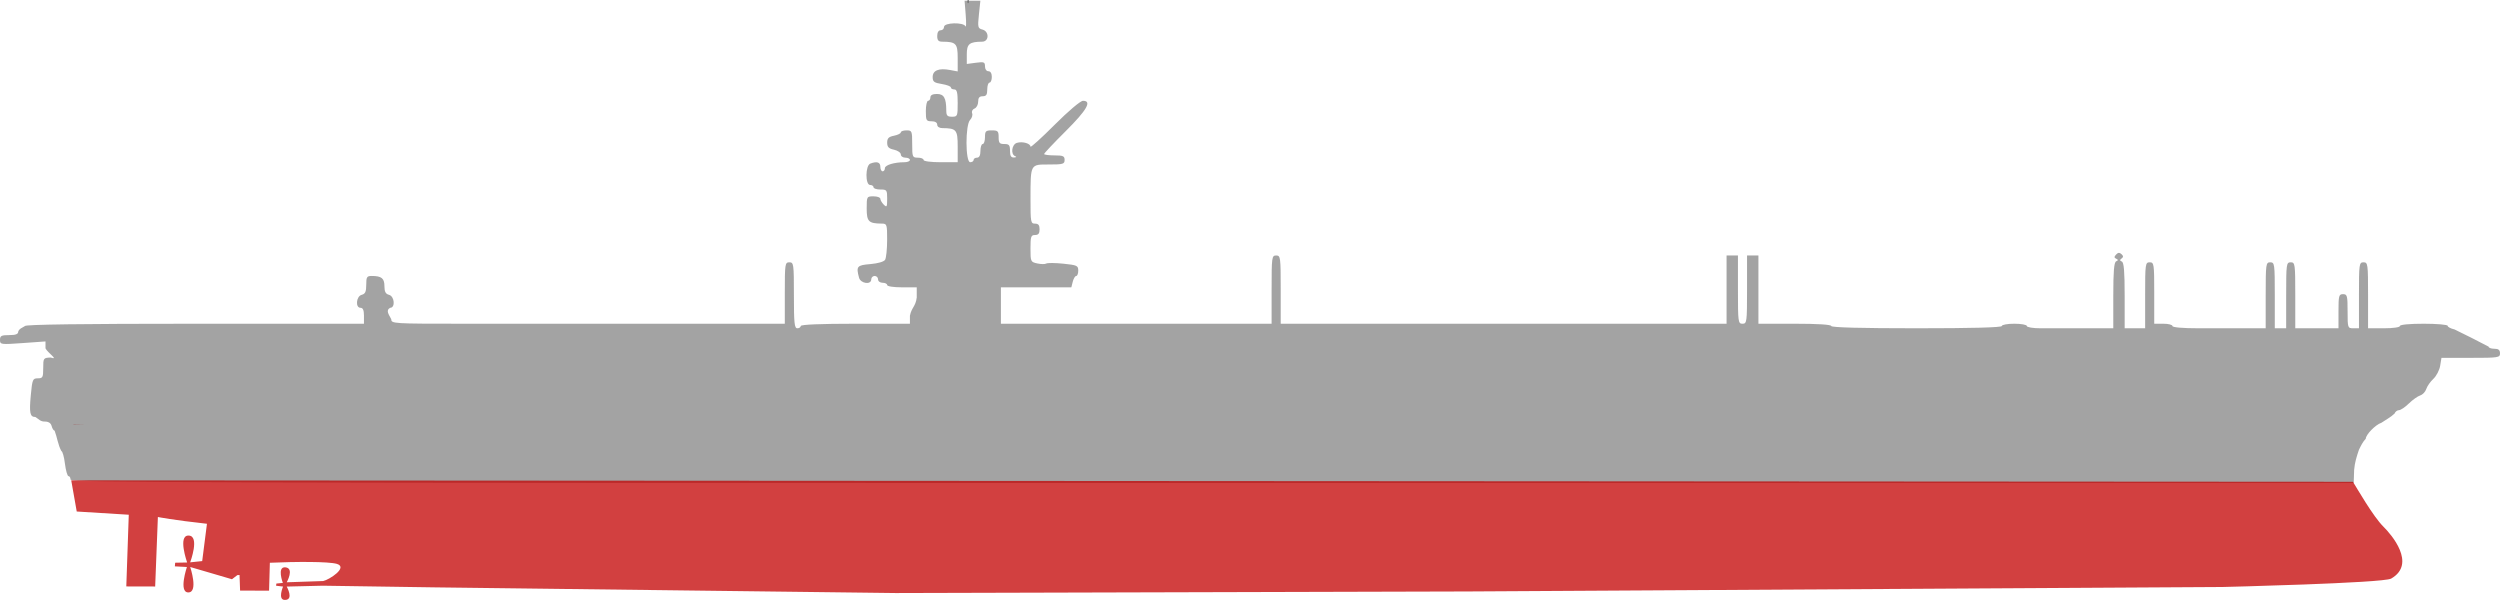 <?xml version="1.0" encoding="UTF-8" standalone="no"?>
<!-- Created with Inkscape (http://www.inkscape.org/) -->
<svg
   xmlns:dc="http://purl.org/dc/elements/1.1/"
   xmlns:cc="http://creativecommons.org/ns#"
   xmlns:rdf="http://www.w3.org/1999/02/22-rdf-syntax-ns#"
   xmlns:svg="http://www.w3.org/2000/svg"
   xmlns="http://www.w3.org/2000/svg"
   xmlns:sodipodi="http://sodipodi.sourceforge.net/DTD/sodipodi-0.dtd"
   xmlns:inkscape="http://www.inkscape.org/namespaces/inkscape"
   width="682"
   height="163.659"
   id="svg2"
   sodipodi:version="0.32"
   inkscape:version="0.46"
   sodipodi:docbase="D:\Bureau"
   sodipodi:docname="carrier.svg"
   inkscape:output_extension="org.inkscape.output.svg.inkscape"
   version="1.0"
   sodipodi:modified="true">
  <defs
     id="defs4">
    <inkscape:perspective
       sodipodi:type="inkscape:persp3d"
       inkscape:vp_x="0 : 675 : 1"
       inkscape:vp_y="0 : 1000 : 0"
       inkscape:vp_z="960 : 675 : 1"
       inkscape:persp3d-origin="480 : 450 : 1"
       id="perspective84" />
  </defs>
  <sodipodi:namedview
     id="base"
     pagecolor="#ffffff"
     bordercolor="#666666"
     borderopacity="1.0"
     inkscape:pageopacity="0.0"
     inkscape:pageshadow="2"
     inkscape:zoom="0.75496471"
     inkscape:cx="413.69038"
     inkscape:cy="456.01111"
     inkscape:document-units="px"
     inkscape:current-layer="layer1"
     inkscape:window-width="1600"
     inkscape:window-height="1140"
     inkscape:window-x="-5"
     inkscape:window-y="-3"
     showguides="false"
     inkscape:guide-bbox="true"
     showgrid="false"
     showborder="true"
     inkscape:showpageshadow="true"
     width="960px"
     height="1350px">
    <sodipodi:guide
       orientation="horizontal"
       position="1520.911"
       id="guide2625" />
    <sodipodi:guide
       orientation="horizontal"
       position="1090"
       id="guide2487" />
    <sodipodi:guide
       orientation="horizontal"
       position="589"
       id="guide33346" />
  </sodipodi:namedview>
  <g
     inkscape:label="Calque 1"
     inkscape:groupmode="layer"
     id="layer1"
     transform="translate(-239,237.071)">
    <path
       style="fill:#000000;fill-opacity:0.646"
       d="M 503.187,-237.047 C 502.968,-237.183 502.772,-236.71 502.906,-236.359 C 503.038,-236.018 503.344,-236.189 503.344,-236.609 C 503.344,-236.786 503.282,-236.989 503.187,-237.047 z"
       id="path10395" />
    <path
       style="fill:#808080;fill-opacity:0.725;stroke:none"
       d="M 258.237,-106.249 C 258.237,-106.761 257.99,-107.18 257.688,-107.18 C 257.386,-107.18 256.947,-108.716 256.713,-110.593 C 256.478,-112.47 256.044,-114.006 255.749,-114.006 C 254.821,-115.68 254.585,-117.81 253.895,-119.591 C 253.633,-119.591 253.272,-120.15 253.093,-120.832 C 252.874,-121.671 252.247,-122.073 251.159,-122.073 C 250.013,-122.046 249.478,-122.816 248.655,-123.314 C 247.173,-123.314 246.946,-124.386 247.4,-129.233 C 247.807,-133.577 247.925,-133.864 249.312,-133.864 C 250.651,-133.864 250.791,-134.128 250.791,-136.657 C 250.791,-139.374 250.845,-139.452 252.808,-139.542 C 255.212,-138.723 252.018,-140.806 251.411,-142.04 L 251.411,-143.927 L 245.206,-143.483 C 239.167,-143.051 239,-143.074 239,-144.347 C 239,-145.459 239.371,-145.655 241.482,-145.655 C 243.275,-145.655 243.965,-145.913 243.965,-146.586 C 244.185,-147.412 245.226,-147.721 245.826,-148.137 C 245.826,-148.545 261.651,-148.758 292.058,-148.758 L 338.29,-148.758 L 338.29,-150.93 C 338.29,-152.447 338.01,-153.102 337.359,-153.102 C 335.884,-153.102 336.159,-156.25 337.67,-156.645 C 338.642,-156.899 338.911,-157.492 338.911,-159.38 C 338.911,-161.515 339.082,-161.789 340.411,-161.789 C 343.081,-161.789 343.875,-161.15 343.875,-159.003 C 343.875,-157.492 344.194,-156.886 345.116,-156.645 C 346.627,-156.25 346.903,-153.102 345.427,-153.102 C 344.14,-152.389 345.107,-151.216 345.737,-149.999 C 345.737,-148.784 346.151,-148.758 365.543,-148.758 L 453.095,-148.758 L 453.095,-157.135 C 453.095,-165.099 453.156,-165.513 454.336,-165.513 C 455.52,-165.513 455.577,-165.099 455.577,-156.515 C 455.577,-148.93 455.723,-147.516 456.508,-147.516 C 457.02,-147.516 457.439,-147.796 457.439,-148.137 C 457.439,-148.533 462.817,-148.758 472.332,-148.758 L 487.226,-148.758 L 487.226,-150.93 C 487.669,-153.217 488.769,-153.389 489.087,-155.894 L 489.087,-158.687 L 485.054,-158.687 C 482.778,-158.687 481.02,-158.957 481.02,-159.307 C 481.02,-159.648 480.462,-159.928 479.779,-159.928 C 479.089,-159.928 478.538,-160.341 478.538,-160.859 C 478.538,-161.371 478.119,-161.789 477.607,-161.789 C 477.095,-161.789 476.676,-161.371 476.676,-160.859 C 476.676,-159.296 473.779,-159.7 473.344,-161.324 C 472.515,-164.419 472.768,-164.723 476.423,-165.026 C 478.462,-165.195 480.122,-165.675 480.447,-166.189 C 480.752,-166.67 481.005,-169.089 481.011,-171.563 C 481.02,-175.816 480.943,-176.063 479.624,-176.071 C 475.966,-176.093 475.435,-176.612 475.435,-180.168 C 475.435,-183.467 475.459,-183.509 477.297,-183.509 C 478.321,-183.509 479.158,-183.21 479.158,-182.844 C 479.158,-182.479 479.577,-181.761 480.089,-181.249 C 480.917,-180.421 481.02,-180.598 481.02,-182.844 C 481.02,-185.238 480.922,-185.371 479.158,-185.371 C 478.134,-185.371 477.297,-185.65 477.297,-185.991 C 477.297,-186.333 476.878,-186.612 476.366,-186.612 C 475.013,-186.612 475.059,-191.92 476.417,-192.441 C 478.212,-193.13 479.158,-192.831 479.158,-191.577 C 479.158,-190.894 479.438,-190.335 479.779,-190.335 C 480.12,-190.335 480.399,-190.719 480.399,-191.189 C 480.399,-192.04 482.956,-192.818 485.752,-192.818 C 486.562,-192.818 487.226,-193.097 487.226,-193.438 C 487.226,-193.78 486.667,-194.059 485.985,-194.059 C 485.302,-194.059 484.743,-194.455 484.743,-194.94 C 484.743,-195.425 483.906,-196.006 482.882,-196.231 C 481.432,-196.549 481.02,-196.976 481.02,-198.157 C 481.02,-199.347 481.422,-199.755 482.882,-200.047 C 483.906,-200.252 484.743,-200.664 484.743,-200.963 C 484.743,-201.261 485.442,-201.506 486.295,-201.506 C 487.777,-201.506 487.846,-201.34 487.846,-197.782 C 487.846,-194.224 487.915,-194.059 489.398,-194.059 C 490.251,-194.059 490.949,-193.78 490.949,-193.438 C 490.949,-193.08 492.914,-192.818 495.603,-192.818 L 500.258,-192.818 L 500.258,-197.089 C 500.258,-201.678 499.911,-202.094 496.069,-202.118 C 495.245,-202.123 494.672,-202.508 494.672,-203.057 C 494.672,-203.636 494.086,-203.988 493.121,-203.988 C 491.696,-203.988 491.57,-204.215 491.57,-206.78 C 491.57,-208.316 491.849,-209.573 492.19,-209.573 C 492.531,-209.573 492.811,-209.992 492.811,-210.504 C 492.811,-211.116 493.423,-211.435 494.6,-211.435 C 496.507,-211.435 497.129,-210.335 497.146,-206.935 C 497.153,-205.531 497.429,-205.229 498.706,-205.229 C 500.189,-205.229 500.258,-205.394 500.258,-208.952 C 500.258,-211.848 500.051,-212.676 499.327,-212.676 C 498.815,-212.676 498.396,-212.919 498.396,-213.217 C 498.396,-213.515 497.279,-213.937 495.914,-214.155 C 493.81,-214.491 493.431,-214.782 493.431,-216.054 C 493.431,-217.863 495.11,-218.55 498.139,-217.981 L 500.258,-217.584 L 500.258,-221.263 C 500.258,-225.194 499.802,-225.676 496.069,-225.699 C 494.995,-225.706 494.672,-226.066 494.672,-227.259 C 494.672,-228.224 495.024,-228.81 495.603,-228.81 C 496.115,-228.81 496.534,-229.229 496.534,-229.741 C 496.534,-230.927 501.829,-231.067 502.383,-229.896 C 502.585,-229.47 502.613,-230.866 502.445,-232.999 L 502.138,-236.878 L 504.291,-236.878 L 506.444,-236.878 L 506.051,-233.12 C 505.687,-229.635 505.755,-229.338 506.992,-229.014 C 508.91,-228.512 508.857,-225.711 506.929,-225.699 C 503.463,-225.678 502.74,-225.088 502.74,-222.281 L 502.74,-219.62 L 505.222,-219.953 C 507.446,-220.251 507.704,-220.148 507.704,-218.963 C 507.704,-218.201 508.099,-217.64 508.635,-217.64 C 509.214,-217.64 509.566,-217.054 509.566,-216.089 C 509.566,-215.236 509.287,-214.537 508.945,-214.537 C 508.604,-214.537 508.325,-213.7 508.325,-212.676 C 508.325,-211.228 508.049,-210.814 507.084,-210.814 C 506.188,-210.814 505.843,-210.4 505.843,-209.329 C 505.843,-208.512 505.395,-207.672 504.847,-207.462 C 504.29,-207.248 504.005,-206.681 504.2,-206.173 C 504.392,-205.673 504.142,-204.858 503.644,-204.36 C 502.32,-203.036 502.343,-192.818 503.671,-192.818 C 504.183,-192.818 504.601,-193.097 504.601,-193.438 C 504.601,-193.78 505.02,-194.059 505.532,-194.059 C 506.153,-194.059 506.463,-194.679 506.463,-195.92 C 506.463,-196.944 506.742,-197.782 507.084,-197.782 C 507.425,-197.782 507.704,-198.62 507.704,-199.644 C 507.704,-201.299 507.911,-201.506 509.566,-201.506 C 511.221,-201.506 511.428,-201.299 511.428,-199.644 C 511.428,-198.072 511.669,-197.782 512.979,-197.782 C 514.289,-197.782 514.53,-197.493 514.53,-195.92 C 514.53,-194.542 514.813,-194.071 515.616,-194.108 C 516.265,-194.137 516.39,-194.283 515.927,-194.47 C 514.657,-194.982 515,-197.65 516.392,-198.092 C 517.879,-198.564 520.116,-197.95 520.116,-197.069 C 520.116,-196.723 523.07,-199.395 526.682,-203.006 C 530.46,-206.785 533.754,-209.573 534.439,-209.573 C 536.954,-209.573 535.533,-207.077 529.734,-201.306 C 526.492,-198.08 523.839,-195.269 523.839,-195.06 C 523.839,-194.85 525.096,-194.679 526.631,-194.679 C 529.01,-194.679 529.424,-194.495 529.424,-193.438 C 529.424,-192.317 529.01,-192.197 525.152,-192.197 C 520.015,-192.197 520.136,-192.426 520.124,-182.733 C 520.116,-176.473 520.192,-176.062 521.357,-176.062 C 522.267,-176.062 522.598,-175.649 522.598,-174.511 C 522.598,-173.373 522.267,-172.96 521.357,-172.96 C 520.255,-172.96 520.116,-172.546 520.116,-169.286 C 520.116,-165.714 520.167,-165.6 521.962,-165.206 C 522.978,-164.983 524.083,-164.97 524.418,-165.177 C 524.752,-165.384 526.854,-165.366 529.087,-165.137 C 532.824,-164.754 533.147,-164.604 533.147,-163.255 C 533.147,-162.449 532.898,-161.789 532.594,-161.789 C 532.29,-161.789 531.866,-161.091 531.651,-160.238 L 531.262,-158.687 L 521.655,-158.687 L 512.048,-158.687 L 512.048,-153.722 L 512.048,-148.758 L 548.972,-148.758 L 585.895,-148.758 L 585.895,-158.066 C 585.895,-166.961 585.951,-167.375 587.136,-167.375 C 588.322,-167.375 588.378,-166.961 588.378,-158.066 L 588.378,-148.758 L 606.322,-148.758 L 710.008,-148.758 L 710.008,-158.066 L 710.008,-167.375 L 711.56,-167.375 L 713.111,-167.375 L 713.111,-158.066 C 713.111,-149.171 713.166,-148.758 714.352,-148.758 C 715.538,-148.758 715.593,-149.171 715.593,-158.066 L 715.593,-167.375 L 717.145,-167.375 L 718.696,-167.375 L 718.696,-158.066 L 718.696,-148.758 L 728.625,-148.758 C 734.831,-148.758 738.554,-148.525 738.554,-148.137 C 738.554,-147.734 746.725,-147.516 761.825,-147.516 C 776.926,-147.516 785.096,-147.734 785.096,-148.137 C 785.096,-148.478 786.632,-148.758 788.51,-148.758 C 790.387,-148.758 791.923,-148.478 791.923,-148.137 C 791.923,-147.792 793.578,-147.516 795.646,-147.516 L 802.472,-147.516 L 808.988,-147.516 L 815.504,-147.516 L 815.504,-156.463 C 815.504,-163.013 815.712,-165.506 816.28,-165.771 C 816.885,-166.054 816.889,-166.212 816.298,-166.489 C 815.714,-166.764 815.709,-167.025 816.275,-167.632 C 816.808,-168.202 817.21,-168.232 817.739,-167.741 C 818.283,-167.237 818.289,-166.934 817.763,-166.552 C 817.242,-166.174 817.261,-165.956 817.831,-165.724 C 818.401,-165.493 818.607,-163.039 818.607,-156.463 L 818.607,-147.516 L 821.399,-147.516 L 824.192,-147.516 L 824.192,-156.515 C 824.192,-165.099 824.249,-165.513 825.433,-165.513 C 826.613,-165.513 826.674,-165.099 826.674,-157.135 L 826.674,-148.758 L 829.157,-148.758 C 830.522,-148.758 831.639,-148.478 831.639,-148.137 C 831.639,-147.759 834.431,-147.516 838.775,-147.516 L 857.082,-147.516 L 857.082,-156.515 C 857.082,-165.099 857.139,-165.513 858.323,-165.513 C 859.507,-165.513 859.564,-165.099 859.564,-156.515 L 859.564,-147.516 L 861.116,-147.516 L 862.667,-147.516 L 862.667,-156.515 C 862.667,-165.099 862.724,-165.513 863.908,-165.513 C 865.092,-165.513 865.149,-165.099 865.149,-156.515 L 865.149,-147.516 L 876.94,-147.516 L 876.94,-152.171 C 876.94,-156.411 877.05,-156.825 878.181,-156.825 C 879.312,-156.825 879.422,-156.411 879.422,-152.171 C 879.422,-147.62 879.457,-147.516 880.974,-147.516 L 882.525,-147.516 L 882.525,-156.515 C 882.525,-165.099 882.582,-165.513 883.766,-165.513 C 884.95,-165.513 885.007,-165.099 885.007,-156.515 L 885.007,-147.516 L 889.351,-147.516 C 891.833,-147.516 893.695,-147.782 893.695,-148.137 C 893.695,-148.511 896.281,-148.758 900.211,-148.758 C 903.795,-148.758 906.727,-148.501 906.727,-148.186 C 906.727,-147.872 907.565,-147.431 908.589,-147.206 C 911.693,-145.711 914.954,-144.052 917.897,-142.503 C 917.897,-142.188 918.595,-141.931 919.449,-141.931 C 920.586,-141.931 921,-141.6 921,-140.69 C 921,-139.513 920.586,-139.449 913.014,-139.449 L 905.028,-139.449 L 904.677,-137.285 C 904.483,-136.094 903.648,-134.489 902.82,-133.717 C 901.992,-132.944 901.122,-131.699 900.886,-130.948 C 900.651,-130.198 899.899,-129.406 899.217,-129.19 C 898.534,-128.973 897.143,-127.981 896.124,-126.986 C 895.106,-125.991 893.894,-125.176 893.43,-125.176 C 892.966,-125.176 892.426,-124.757 892.23,-124.245 C 891.128,-123.199 889.843,-122.563 888.634,-121.732 C 887.058,-121.232 884.387,-118.504 884.387,-117.395 C 883.517,-116.458 883.09,-115.525 882.525,-114.387 C 881.9,-112.539 881.385,-110.955 881.207,-108.886 L 881.092,-105.318 L 569.665,-105.318 C 293.254,-105.318 258.237,-105.423 258.237,-106.249 z"
       id="path2265"
       sodipodi:nodetypes="cssccsccsssccccsscccccsssssscccccssssccccccsssssssssssssssssssssssssssssssssscccsssssssssssssscccssssscccccsscccssssssssssssssssssssssssssssssssssssssssscccccccccscccccccccscccccccssssscccccsssssscccccscccscccscccccsccccsscccscccsssccsscccssssscccccccc" />
    <path
       style="fill:#c40000;fill-opacity:0.747;fill-rule:evenodd;stroke:none;stroke-width:1px;stroke-linecap:butt;stroke-linejoin:round;stroke-opacity:1"
       d="M 258.432,-106.035 L 259.932,-97.532 L 274.128,-96.652 L 273.455,-77.093 L 281.331,-77.073 L 282.07,-96.032 C 282.07,-96.032 286.277,-95.188 295.456,-94.188 L 294.158,-84.005 L 290.877,-83.667 C 290.877,-83.667 293.6,-90.91 290.441,-90.973 C 287.425,-91.036 290.053,-83.625 290.053,-83.625 L 286.783,-83.562 L 286.702,-82.569 L 289.991,-82.393 C 289.991,-82.393 287.658,-75.472 290.359,-75.457 C 293.203,-75.443 290.889,-82.393 290.889,-82.393 L 302.281,-79.054 L 303.75,-80.179 C 303.75,-80.179 304.272,-80.206 304.344,-80.21 L 304.497,-75.953 L 312.402,-75.94 L 312.618,-83.551 C 319.659,-83.867 328.693,-83.905 330.893,-83.245 C 334.072,-82.292 328.785,-78.89 327.159,-78.564 L 317.219,-78.225 C 317.219,-78.225 319.377,-82.064 316.858,-82.303 C 314.481,-82.528 316.161,-78.054 316.161,-78.054 L 314.395,-77.878 L 314.31,-77.289 L 316.219,-77.054 C 316.219,-77.054 314.668,-73.412 316.719,-73.412 C 319.265,-73.412 317.217,-77.054 317.217,-77.054 L 327.048,-77.291 L 357.75,-76.835 L 483.351,-75.289 L 639.504,-75.72 L 845.24,-76.938 C 845.24,-76.938 889.149,-77.986 891.313,-79.235 C 898.313,-83.276 891.297,-91.325 889.235,-93.357 C 886.397,-96.153 881.945,-103.95 880.882,-105.64 L 258.432,-106.035 z"
       id="path22273"
       sodipodi:nodetypes="ccccccccczcccczcccccccscczccccsccccccsscc" />
    <path
       style="fill:#960000;fill-opacity:0.744;fill-rule:evenodd;stroke:none;stroke-width:1px;stroke-linecap:butt;stroke-linejoin:miter;stroke-opacity:0.745"
       d="M 671.625,-151.109 L 681.562,-134.797 L 671.625,-151.109 z"
       id="path2449" />
    <path
       style="fill:#960000;fill-opacity:0.744;fill-rule:evenodd;stroke:none;stroke-width:1px;stroke-linecap:butt;stroke-linejoin:miter;stroke-opacity:0.745"
       d="M 668.125,-148.672 L 662,-134.672 L 668.125,-148.672 z"
       id="path2221" />
    <path
       style="fill:#960000;fill-opacity:0.744;fill-rule:evenodd;stroke:none;stroke-width:1px;stroke-linecap:butt;stroke-linejoin:miter;stroke-opacity:0.745"
       d="M 25.094,121 L 28.688,121 L 25,120.938 L 25.094,121 z"
       id="path2546"
       transform="translate(234,-242.234)" />
  </g>
</svg>
